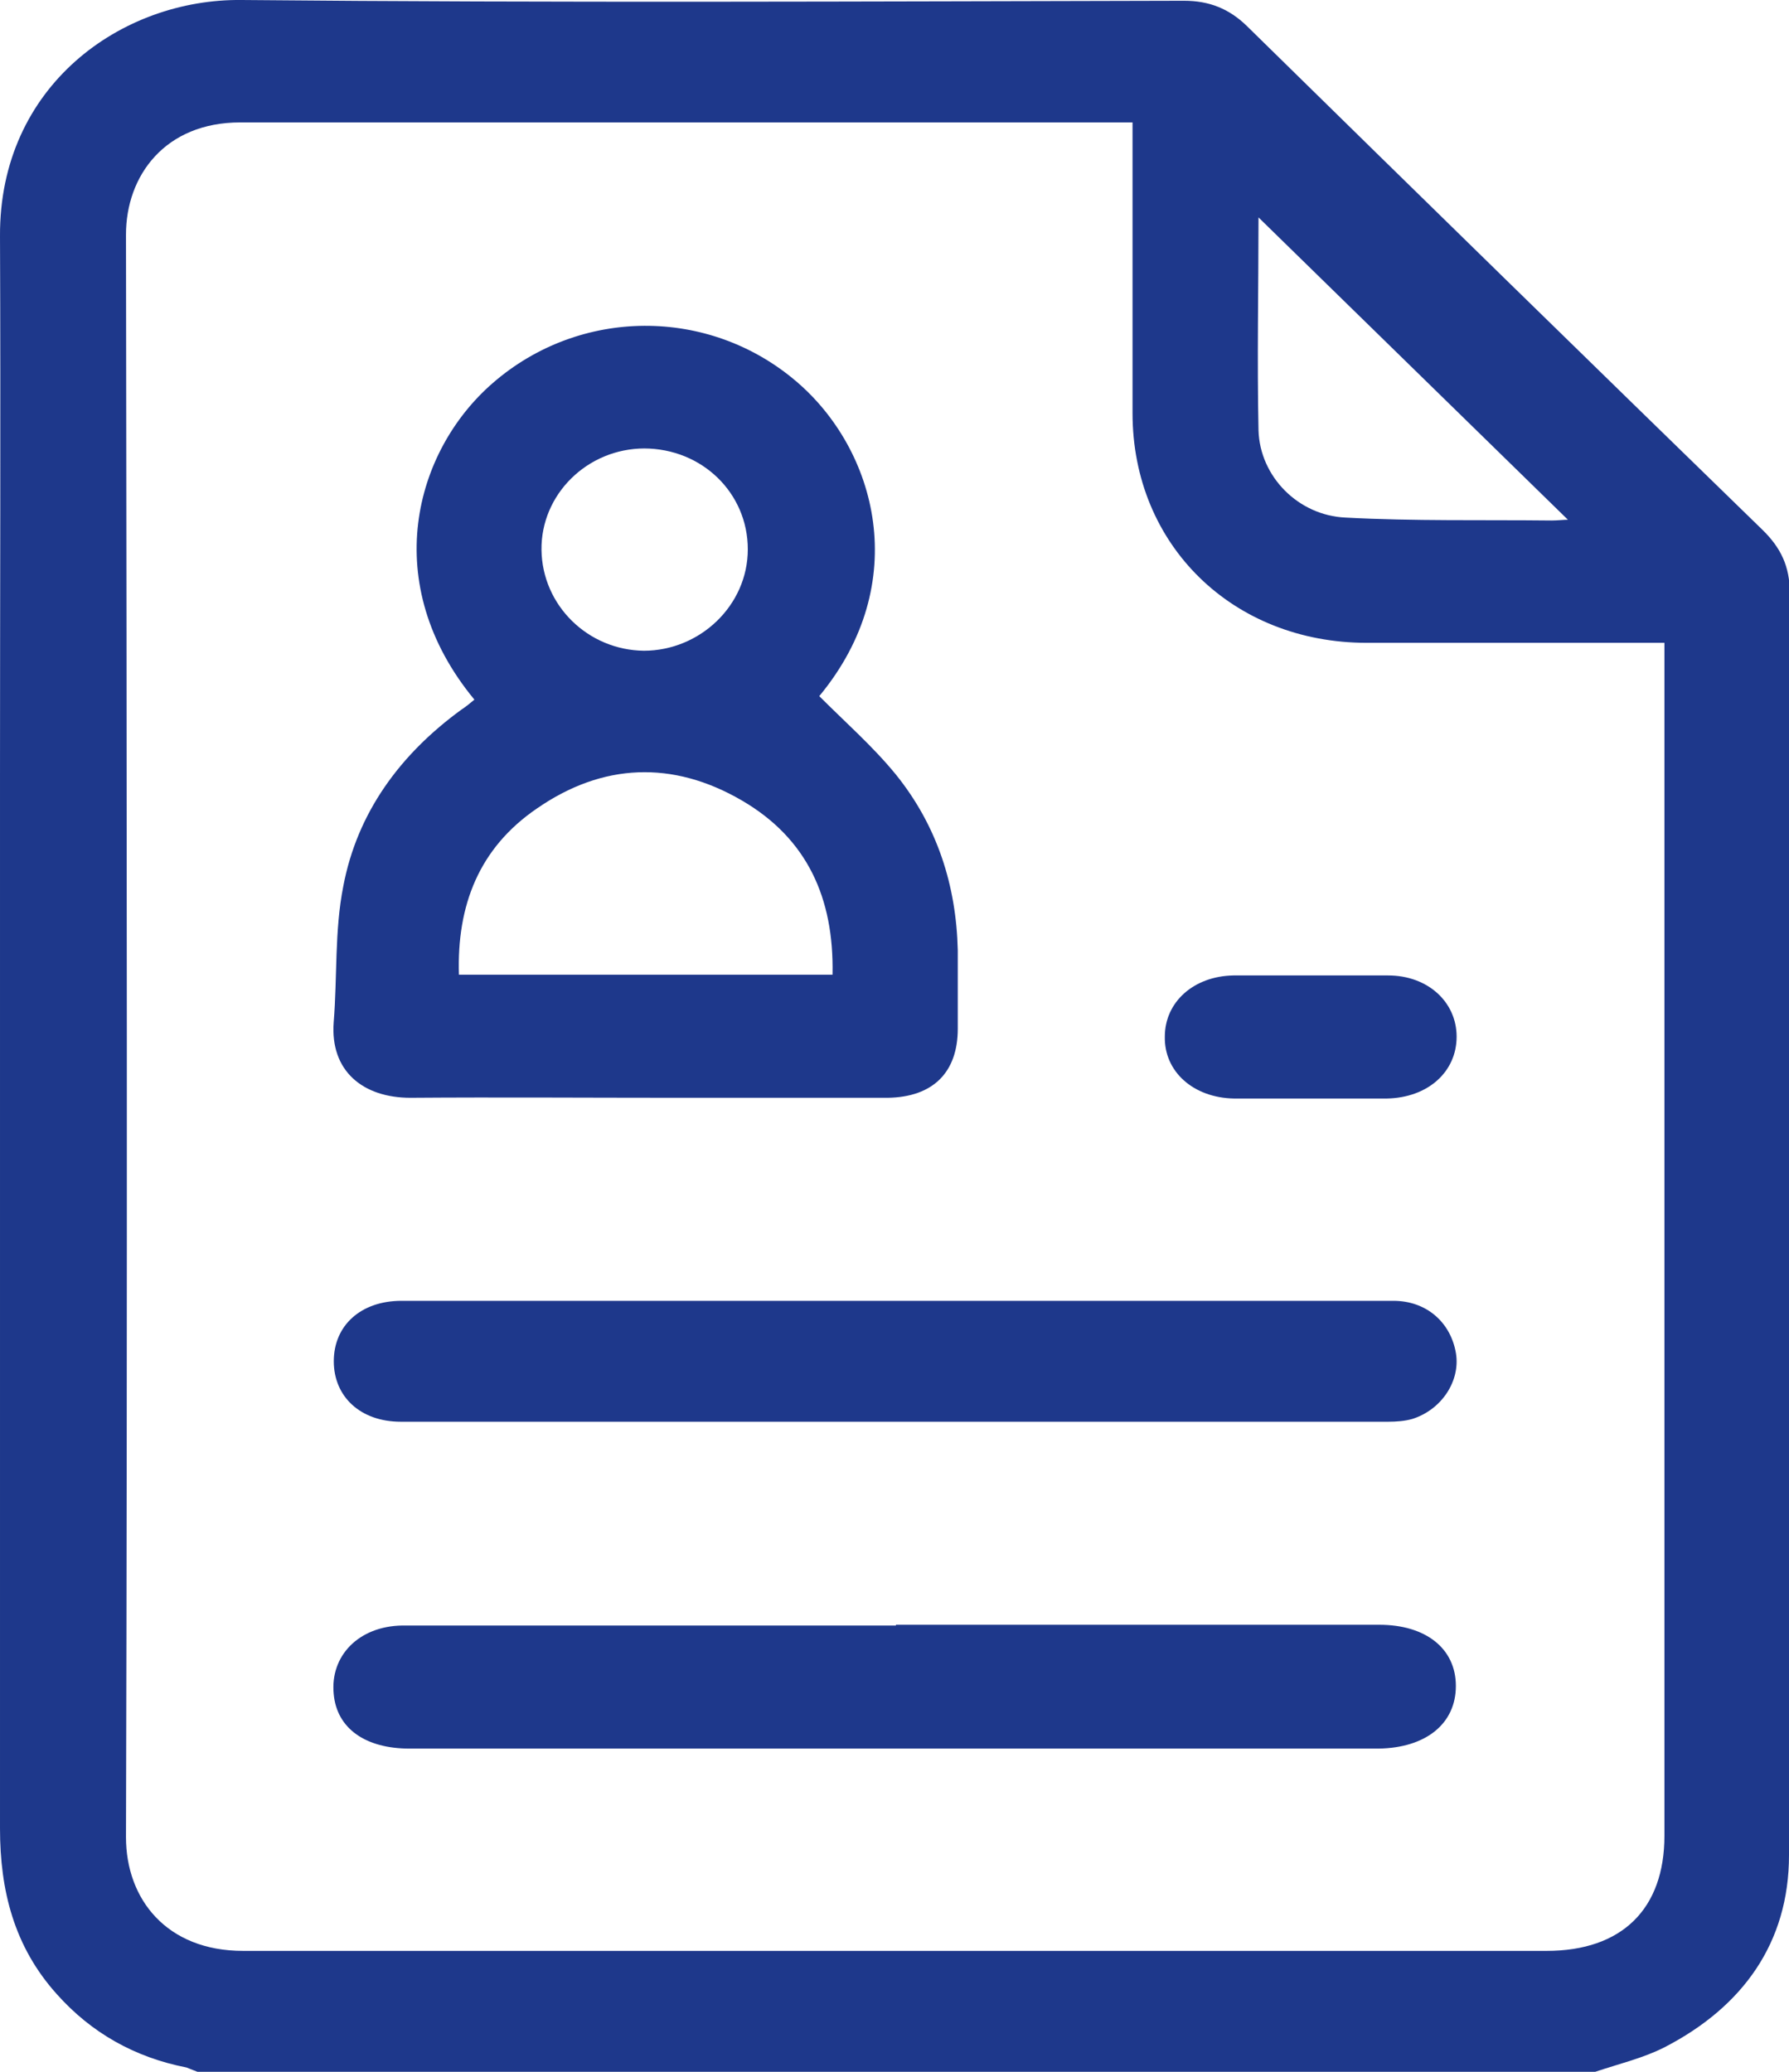 <svg width="19" height="22" viewBox="0 0 19 22" fill="none" xmlns="http://www.w3.org/2000/svg">
<g clip-path="url(#clip0_339_5941)">
<path d="M16.926 22H2.097C2.058 21.985 2.019 21.97 1.98 21.954C1.432 21.847 0.97 21.587 0.603 21.175C0.149 20.67 3.51797e-05 20.074 3.51797e-05 19.416C3.51797e-05 15.694 3.51797e-05 11.971 3.51797e-05 8.248C3.51797e-05 6.337 0.008 4.419 3.51797e-05 2.507C-0.008 0.91 1.291 -0.015 2.567 0C5.9 0.031 9.234 0.015 12.575 0.008C12.841 0.008 13.053 0.092 13.241 0.275C15.064 2.064 16.887 3.845 18.718 5.626C18.914 5.817 19.008 6.016 19.008 6.291C19 7.255 19.008 8.218 19.008 9.181C19.008 12.69 19.008 16.198 19 19.699C19 20.632 18.507 21.312 17.677 21.74C17.451 21.855 17.192 21.916 16.942 22H16.926ZM12.02 1.3H11.832C8.741 1.3 5.642 1.3 2.551 1.3C1.753 1.3 1.338 1.865 1.338 2.492C1.346 8.164 1.354 13.836 1.338 19.508C1.338 20.166 1.769 20.716 2.582 20.716C7.199 20.716 11.816 20.716 16.425 20.716C17.224 20.716 17.677 20.273 17.677 19.493C17.677 15.35 17.677 11.207 17.677 7.063C17.677 6.987 17.677 6.911 17.677 6.826C17.568 6.826 17.49 6.826 17.412 6.826C16.449 6.826 15.479 6.826 14.516 6.826C13.092 6.826 12.028 5.787 12.028 4.388C12.028 3.448 12.028 2.5 12.028 1.56C12.028 1.483 12.028 1.407 12.028 1.3H12.02ZM13.366 2.301C13.366 3.05 13.35 3.815 13.366 4.571C13.381 5.061 13.788 5.473 14.289 5.496C15.017 5.535 15.745 5.519 16.48 5.527C16.543 5.527 16.605 5.519 16.652 5.519C15.549 4.441 14.454 3.371 13.358 2.301H13.366Z" fill="#1E388B"/>
<path d="M5.039 7.43C4.021 6.199 4.397 4.793 5.234 4.067C6.158 3.264 7.527 3.256 8.458 4.051C9.311 4.778 9.695 6.192 8.701 7.392C8.975 7.667 9.272 7.927 9.515 8.225C9.953 8.768 10.156 9.402 10.172 10.09C10.172 10.366 10.172 10.648 10.172 10.924C10.172 11.39 9.906 11.65 9.429 11.657C8.677 11.657 7.926 11.657 7.167 11.657C6.228 11.657 5.297 11.65 4.358 11.657C3.857 11.657 3.505 11.375 3.544 10.855C3.583 10.373 3.552 9.884 3.646 9.41C3.794 8.63 4.248 8.011 4.898 7.537C4.945 7.507 4.992 7.468 5.046 7.423L5.039 7.43ZM8.842 10.343C8.857 9.54 8.576 8.906 7.879 8.5C7.144 8.072 6.4 8.103 5.704 8.584C5.086 9.005 4.851 9.616 4.874 10.35H8.842V10.343ZM6.846 4.762C6.236 4.762 5.743 5.252 5.751 5.84C5.759 6.429 6.244 6.903 6.838 6.91C7.433 6.91 7.942 6.429 7.942 5.833C7.942 5.236 7.457 4.762 6.838 4.762H6.846Z" fill="#1E388B"/>
<path d="M9.515 17.253C11.229 17.253 12.935 17.253 14.649 17.253C15.142 17.253 15.462 17.505 15.462 17.903C15.462 18.3 15.149 18.56 14.641 18.568C11.213 18.568 7.778 18.568 4.35 18.568C3.881 18.568 3.576 18.354 3.544 17.987C3.505 17.582 3.81 17.268 4.272 17.261C4.773 17.261 5.266 17.261 5.767 17.261C7.019 17.261 8.271 17.261 9.515 17.261V17.253Z" fill="#1E388B"/>
<path d="M9.531 13.813C11.284 13.813 13.045 13.813 14.798 13.813C15.15 13.813 15.408 14.042 15.463 14.371C15.51 14.662 15.314 14.967 15.001 15.067C14.923 15.09 14.829 15.097 14.743 15.097C11.245 15.097 7.755 15.097 4.257 15.097C3.827 15.097 3.545 14.83 3.545 14.455C3.545 14.073 3.834 13.813 4.265 13.813C6.018 13.813 7.778 13.813 9.531 13.813Z" fill="#1E388B"/>
<path d="M13.921 11.665C13.647 11.665 13.381 11.665 13.107 11.665C12.669 11.657 12.363 11.375 12.371 11.008C12.371 10.641 12.676 10.366 13.099 10.358C13.647 10.358 14.195 10.358 14.742 10.358C15.165 10.358 15.47 10.641 15.47 11.008C15.47 11.382 15.165 11.657 14.727 11.665C14.453 11.665 14.187 11.665 13.913 11.665H13.921Z" fill="#1E388B"/>
</g>
<defs>
<clipPath id="clip0_339_5941">
<rect width="19" height="22" fill="white"/>
</clipPath>
</defs>
</svg>
